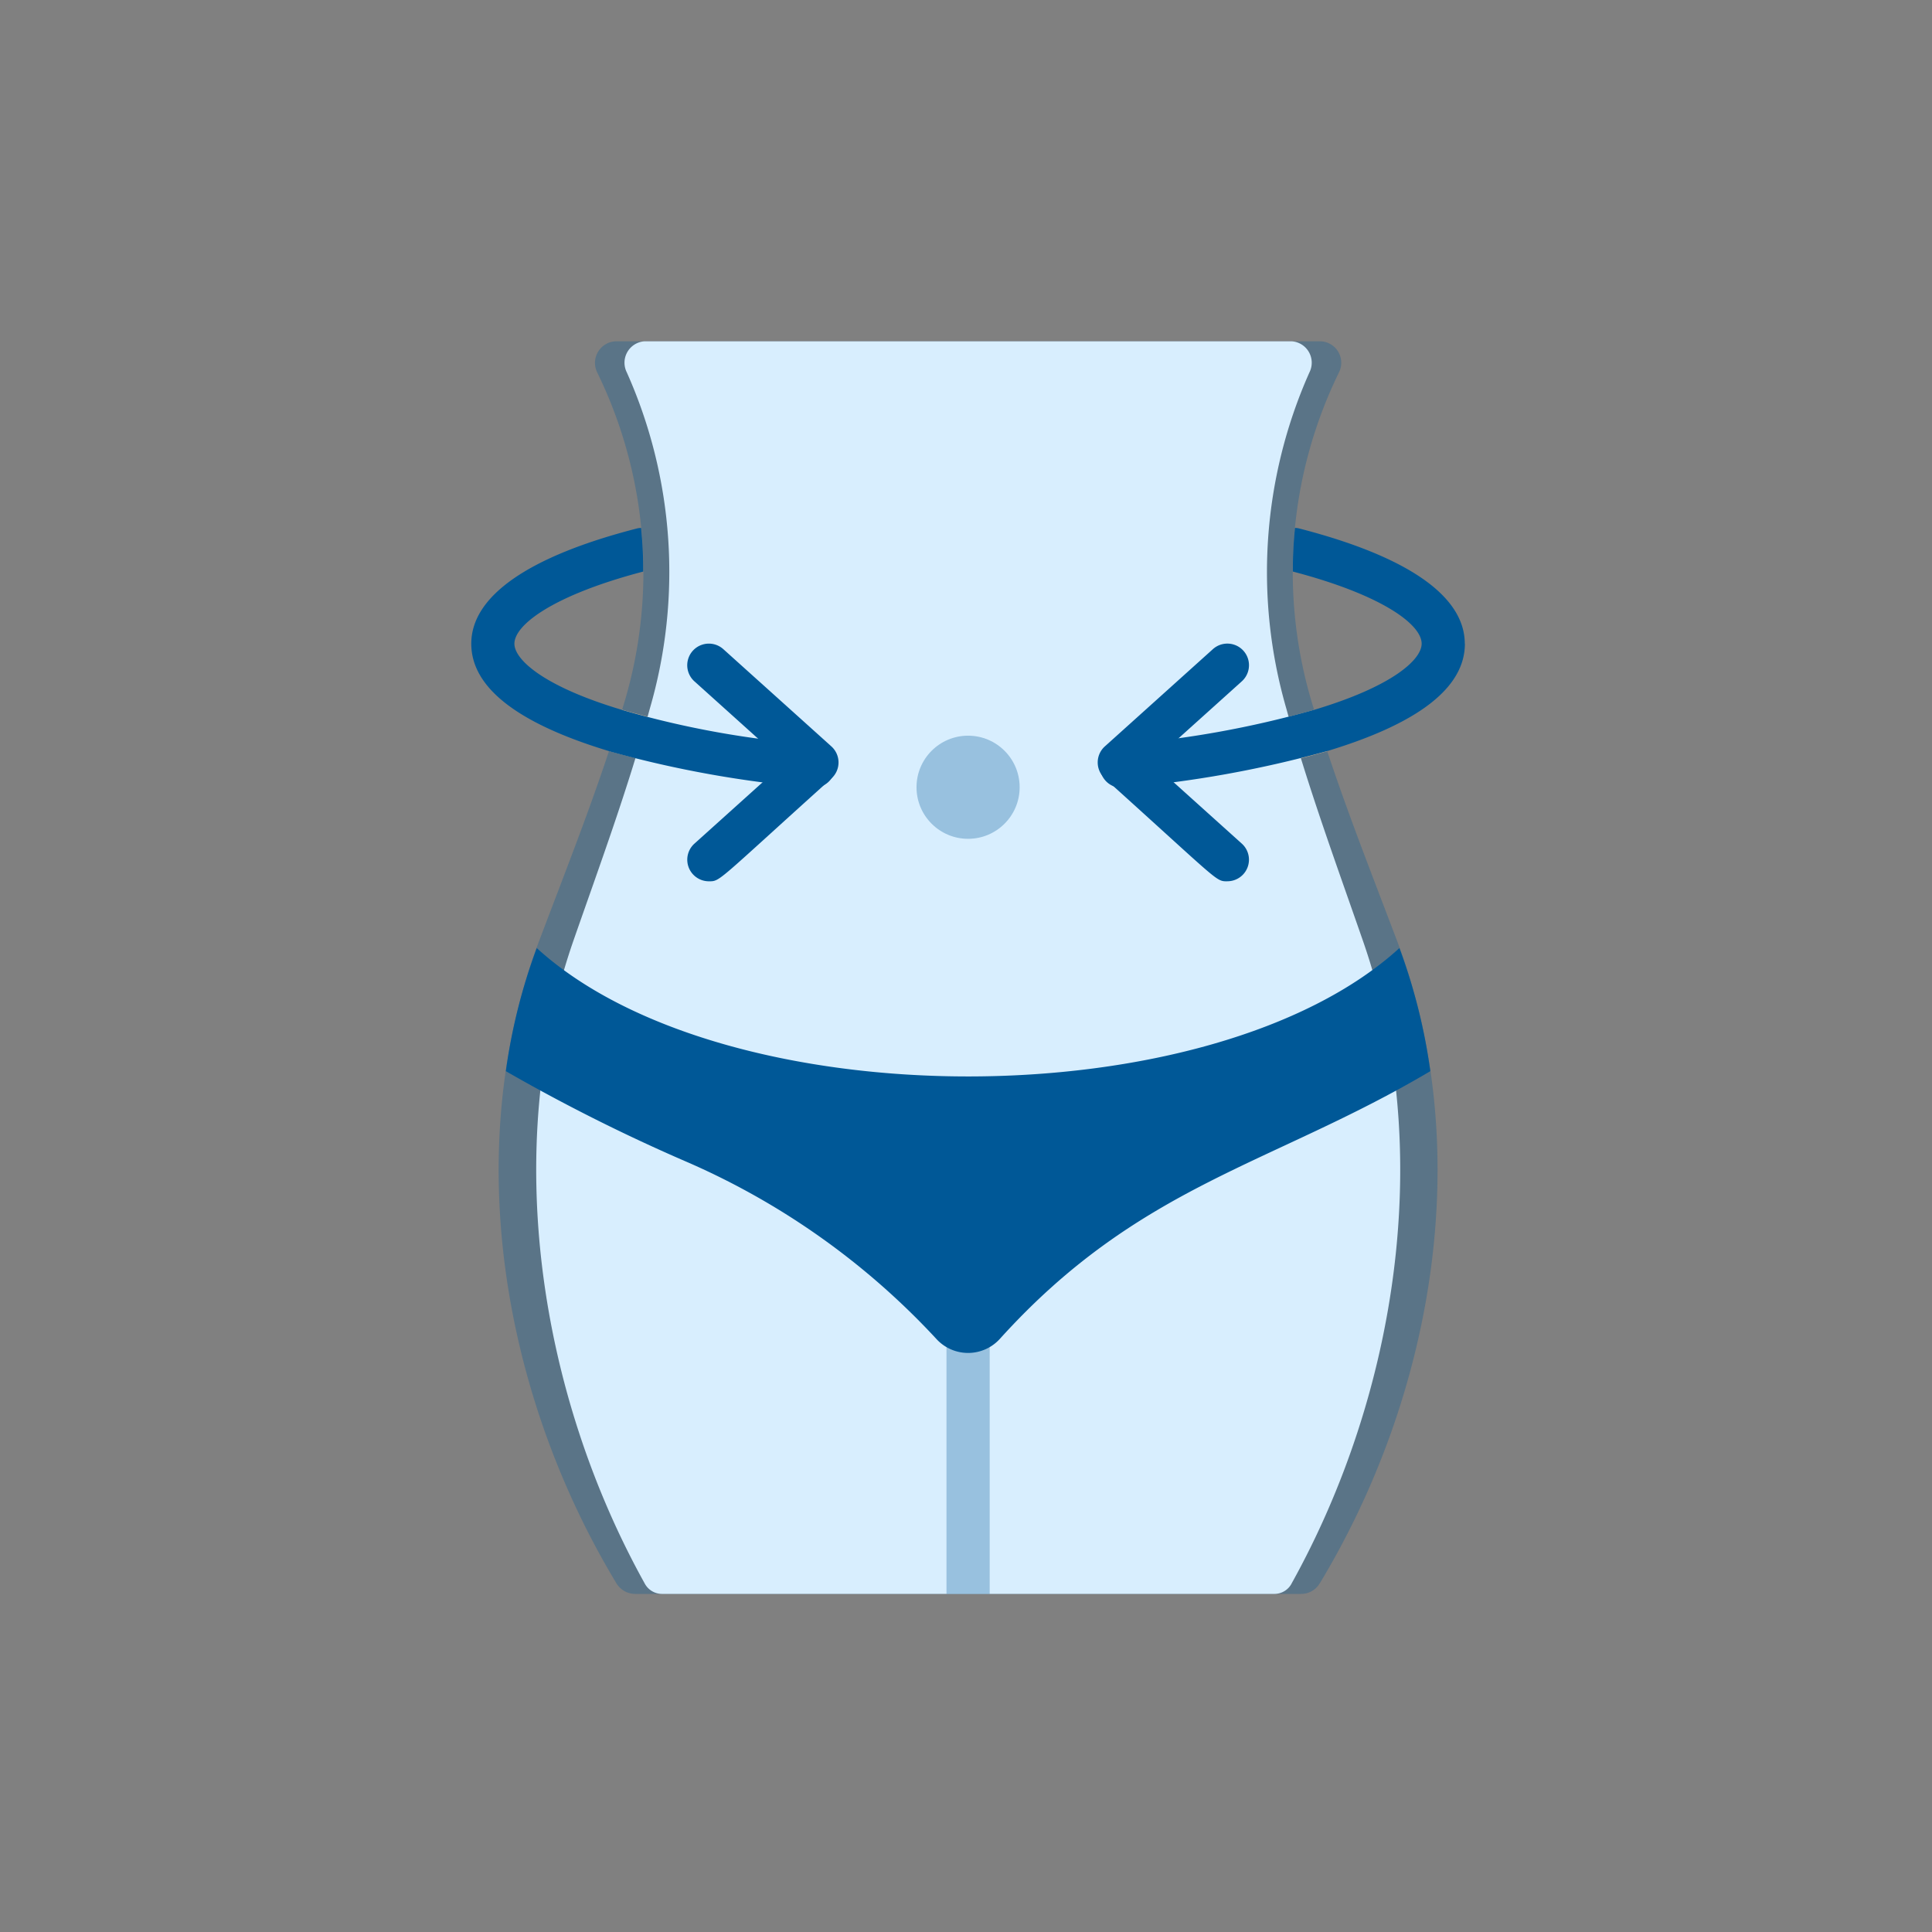 <svg xmlns="http://www.w3.org/2000/svg" xmlns:xlink="http://www.w3.org/1999/xlink" width="90" height="90" viewBox="0 0 90 90"><rect x="0" y="0" width="90" height="90" fill="#808080" stroke="none"/><defs><clipPath id="a"><rect width="90" height="90" rx="45" transform="translate(9.114 8.814)" fill="#e4e4e4"/></clipPath></defs><g transform="translate(-9.114 -8.814)" clip-path="url(#a)"><g transform="translate(31.068 24.713)"><path d="M39.516,57.858a1,1,0,0,1-.875.493H7.629a1.025,1.025,0,0,1-.875-.493c-5.3-8.784-7.285-20.185-3.6-29.925C4.51,24.34,5.929,20.788,7.036,17.106A21.18,21.18,0,0,0,5.858,1.449,1.006,1.006,0,0,1,6.764,0H39.506a1,1,0,0,1,.906,1.449,21.18,21.18,0,0,0-1.177,15.657c1.107,3.683,2.526,7.235,3.884,10.827,3.683,9.74,1.7,21.141-3.6,29.925Z" transform="translate(0.008 0)" fill="rgba(0,88,151,0.3)"/><path d="M16.915,19.777a1.014,1.014,0,0,1-1.006.916A52.142,52.142,0,0,1,6.37,18.982c.221-.634.423-1.278.614-1.922A46.508,46.508,0,0,0,16,18.68,1.019,1.019,0,0,1,16.915,19.777Z" transform="translate(0.04 0.106)" fill="#f9c795"/><path d="M39.7,18.982c-.01.01-.01.01-.02.01a49.716,49.716,0,0,1-9.428,1.7,1.01,1.01,0,0,1-.181-2.012,46.508,46.508,0,0,0,9.016-1.62C39.273,17.7,39.474,18.348,39.7,18.982Z" transform="translate(0.181 0.106)" fill="#f9c795"/><path d="M38.2,57.858a.906.906,0,0,1-.795.493H8.856a.914.914,0,0,1-.8-.493c-4.88-8.784-6.7-20.185-3.321-29.925C5.988,24.34,7.3,20.788,8.3,17.106A22.8,22.8,0,0,0,7.226,1.449,1,1,0,0,1,8.051,0H38.2a1,1,0,0,1,.825,1.449,22.865,22.865,0,0,0-1.077,15.657c1.016,3.683,2.324,7.235,3.572,10.827,3.391,9.74,1.56,21.141-3.321,29.925Z" transform="translate(0.019 0)" fill="#d8eefe"/><path d="M24.012,45.006V58.077H22V45.006a1.006,1.006,0,0,1,2.012,0Z" transform="translate(0.137 0.274)" fill="rgba(0,88,151,0.3)"/><g transform="translate(0 8.694)"><path d="M46.105,14.033c0,2.043-2.153,3.713-6.41,5a51.945,51.945,0,0,1-9.539,1.711,1.007,1.007,0,0,1-.091-2.012,46.508,46.508,0,0,0,9.016-1.62h.01c3.693-1.107,5-2.355,5-3.079,0-.9-1.851-2.274-6-3.361a18.7,18.7,0,0,1,.1-2.033.886.886,0,0,1,.171.02c5.061,1.3,7.738,3.149,7.738,5.373Z" transform="translate(0.181 -8.64)" fill="#005897"/><path d="M16.955,19.829a1.014,1.014,0,0,1-1.006.916,51.1,51.1,0,0,1-9.519-1.7c-.01,0-.01,0-.02-.01C2.153,17.746,0,16.076,0,14.033,0,11.81,2.677,9.958,7.738,8.66a.886.886,0,0,1,.171-.02,18.7,18.7,0,0,1,.1,2.033c-4.146,1.087-6,2.465-6,3.361,0,.724,1.308,1.972,5,3.079a43.59,43.59,0,0,0,9.026,1.62A1.019,1.019,0,0,1,16.955,19.829Z" transform="translate(0 -8.64)" fill="#005897"/><path d="M11.006,25.068a1.006,1.006,0,0,1-.673-1.754l4.2-3.78-4.2-3.78a1.006,1.006,0,0,1,1.346-1.5l5.031,4.528a1.006,1.006,0,0,1,0,1.5C11.339,25.117,11.547,25.068,11.006,25.068Z" transform="translate(0.062 -8.607)" fill="#005897"/><path d="M35.037,25.068c-.541,0-.331.049-5.7-4.787a1.006,1.006,0,0,1,0-1.5l5.031-4.528a1.006,1.006,0,0,1,1.346,1.5l-4.2,3.78,4.2,3.78a1.006,1.006,0,0,1-.673,1.754Z" transform="translate(0.18 -8.607)" fill="#005897"/></g><circle cx="2.402" cy="2.402" r="2.402" transform="translate(20.741 18.372)" fill="rgba(0,88,151,0.3)"/><path d="M44.666,33.825c-7.389,4.38-13.557,5.283-20.051,12.469a2,2,0,0,1-2.964,0,34.638,34.638,0,0,0-11.6-8.233A83.035,83.035,0,0,1,1.6,33.825,27.067,27.067,0,0,1,3.039,28.09c8.74,7.971,31.441,7.978,40.188,0A27.068,27.068,0,0,1,44.666,33.825Z" transform="translate(0.01 0.175)" fill="#005897"/></g></g></svg>